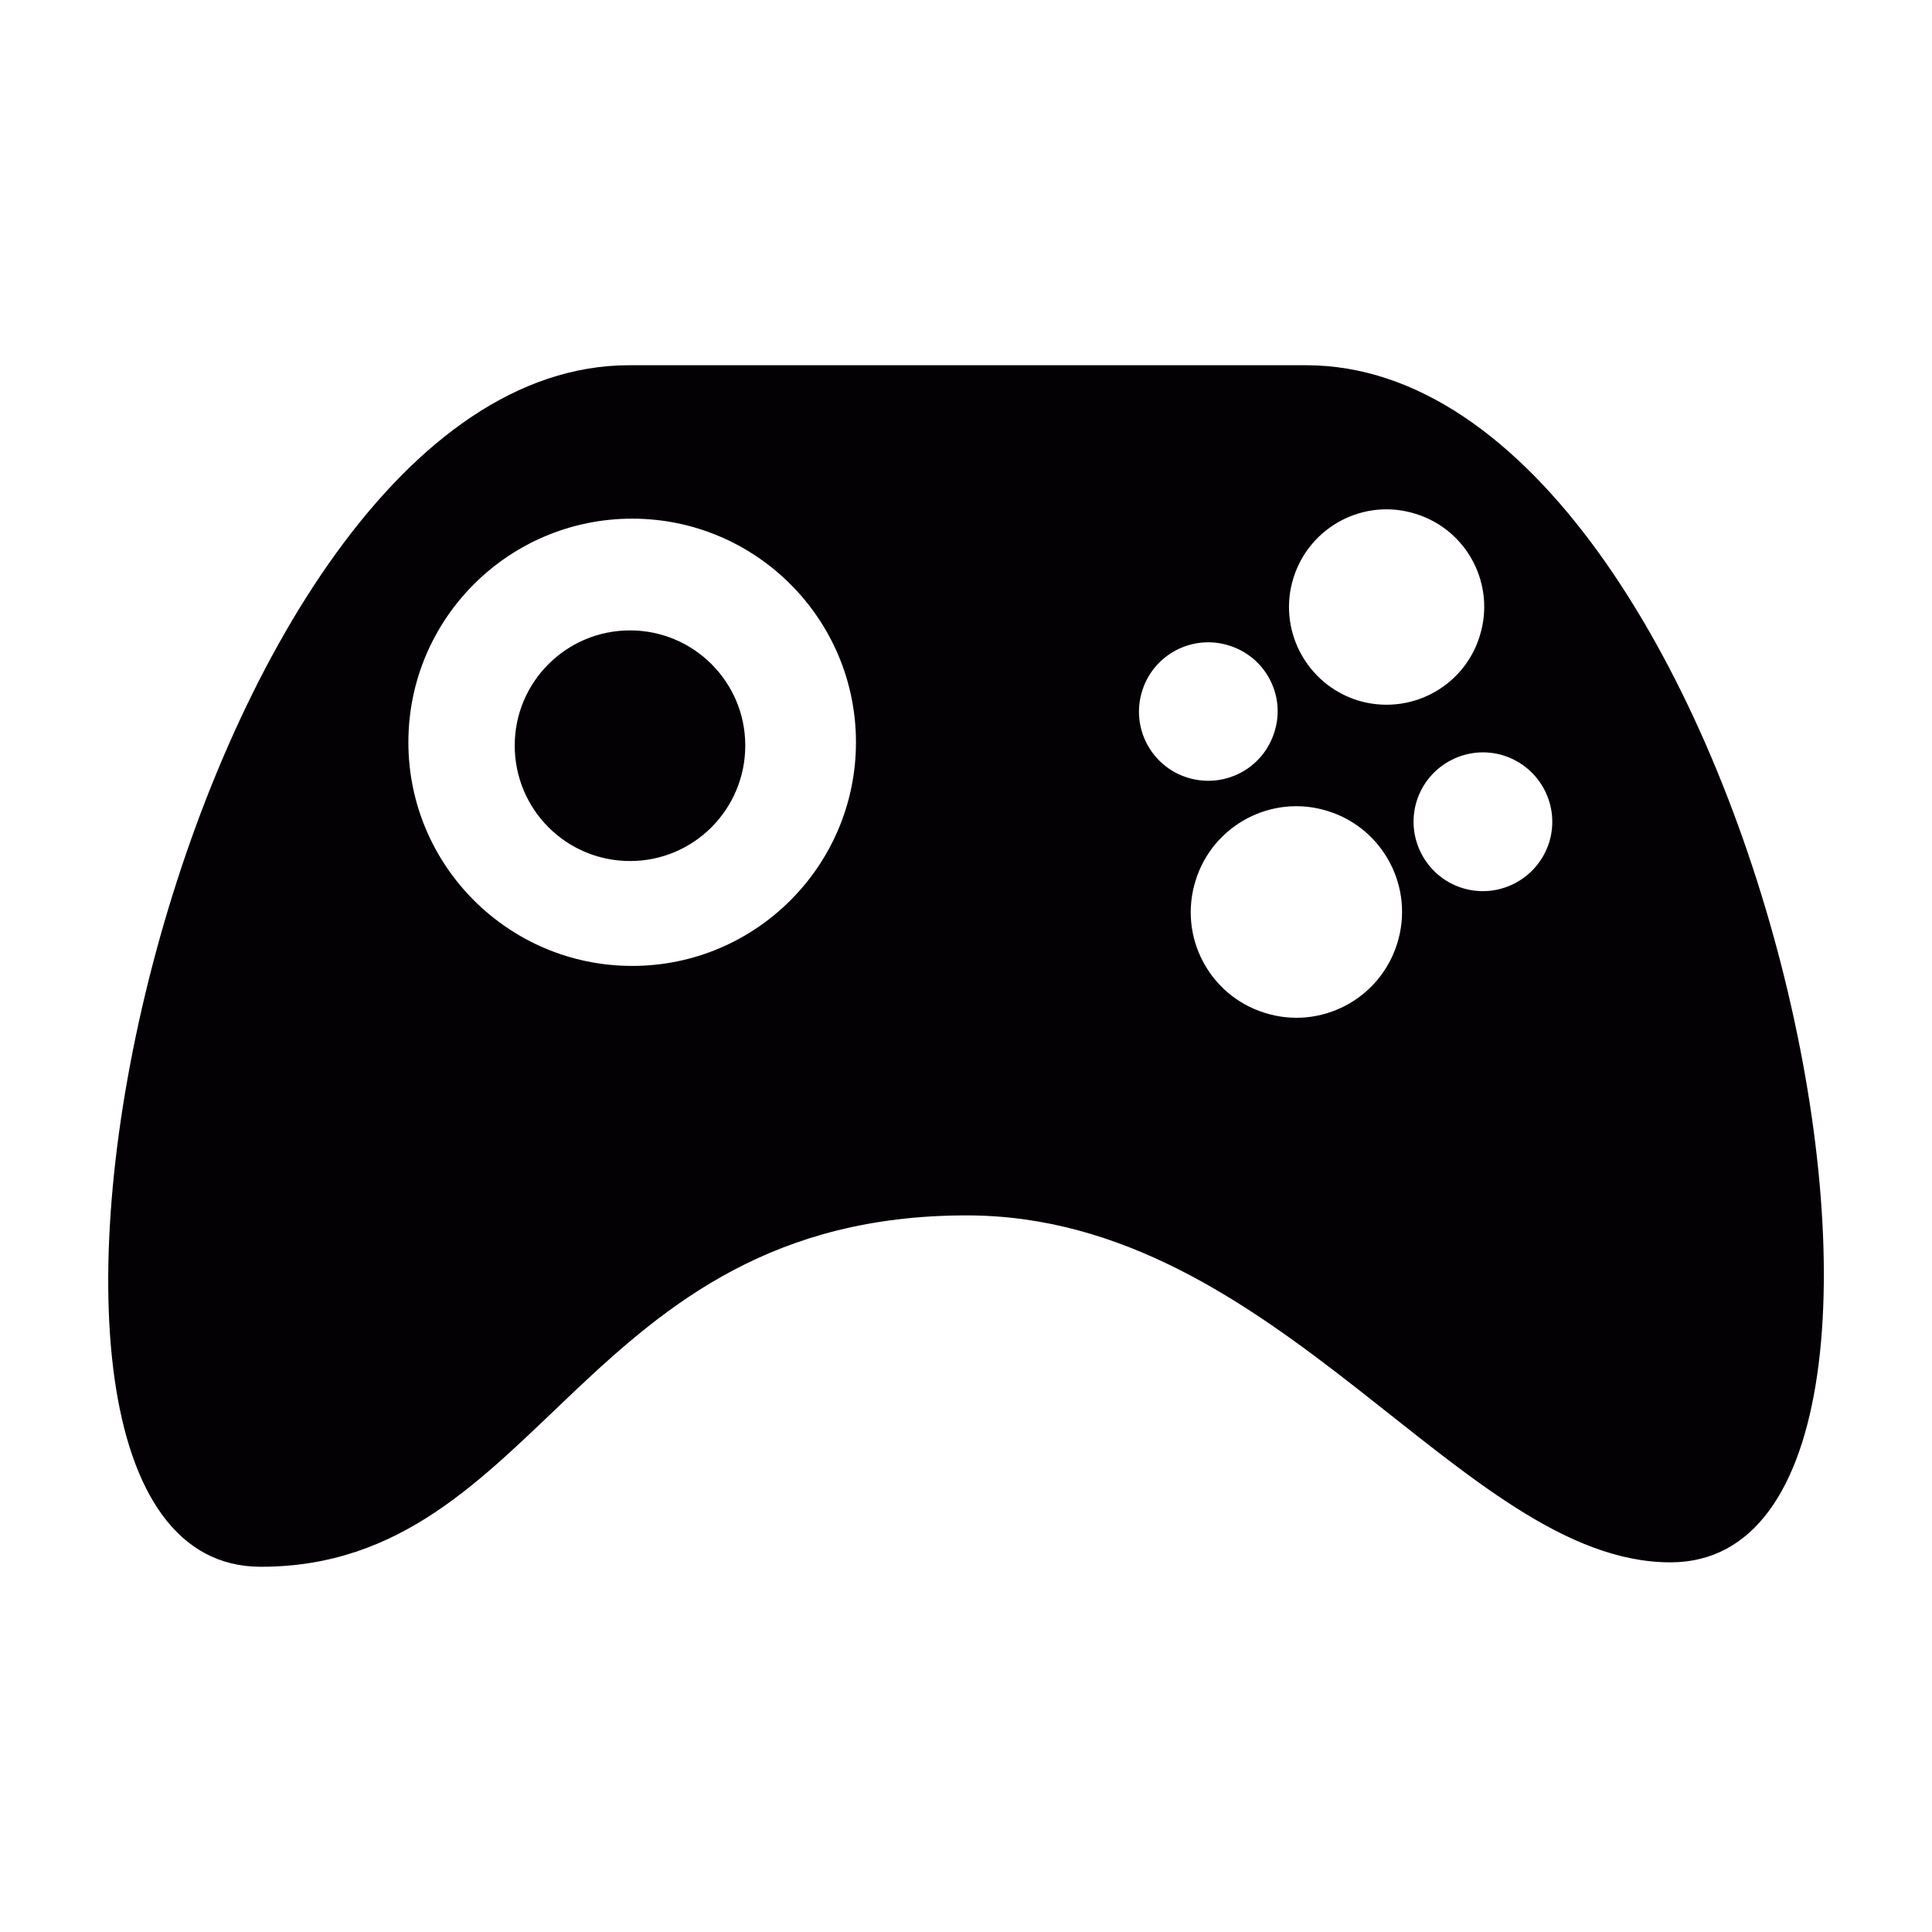 <?xml version="1.0" encoding="utf-8"?>
<!-- Generator: Adobe Illustrator 15.1.0, SVG Export Plug-In . SVG Version: 6.00 Build 0)  -->
<!DOCTYPE svg PUBLIC "-//W3C//DTD SVG 1.1//EN" "http://www.w3.org/Graphics/SVG/1.1/DTD/svg11.dtd">
<svg version="1.1" id="Layer_1" xmlns="http://www.w3.org/2000/svg" xmlns:xlink="http://www.w3.org/1999/xlink" x="0px" y="0px"
	 width="24px" height="24px" viewBox="0 0 24 24" enable-background="new 0 0 24 24" xml:space="preserve">
<path fill="#030104" d="M16.224,4.537c-0.915,0-7.598,0-8.407,0c-5.548,0-8.728,14.926-4.577,14.926
	c3.502,0,3.973-4.365,8.768-4.365c3.879,0,6.155,4.31,8.743,4.31C24.897,19.407,21.773,4.537,16.224,4.537z M7.854,11.999
	c-1.536,0-2.781-1.245-2.781-2.778c0-1.533,1.245-2.778,2.781-2.778c1.534,0,2.779,1.245,2.779,2.778S9.388,11.999,7.854,11.999z
	 M14.752,9.66c-0.454-0.141-0.707-0.625-0.563-1.079c0.142-0.453,0.625-0.705,1.079-0.562c0.453,0.14,0.708,0.623,0.563,1.075
	C15.689,9.551,15.206,9.801,14.752,9.66z M17.356,11.722c-0.216,0.691-0.952,1.079-1.645,0.86c-0.692-0.216-1.077-0.952-0.858-1.646
	c0.215-0.691,0.953-1.079,1.644-0.86C17.189,10.293,17.574,11.03,17.356,11.722z M16.861,8.699
	c-0.638-0.203-0.993-0.884-0.793-1.521c0.201-0.64,0.881-0.997,1.52-0.794c0.64,0.199,0.995,0.88,0.793,1.519
	C18.184,8.541,17.503,8.899,16.861,8.699z M19.244,10.466c-0.146,0.455-0.627,0.706-1.08,0.565
	c-0.452-0.142-0.707-0.625-0.565-1.081c0.144-0.455,0.628-0.705,1.079-0.565C19.133,9.53,19.385,10.01,19.244,10.466z M9.258,9.261
	c0,0.793-0.64,1.435-1.431,1.435c-0.793,0-1.433-0.641-1.433-1.435c0-0.788,0.64-1.43,1.433-1.43
	C8.618,7.831,9.258,8.473,9.258,9.261z"/>
</svg>
